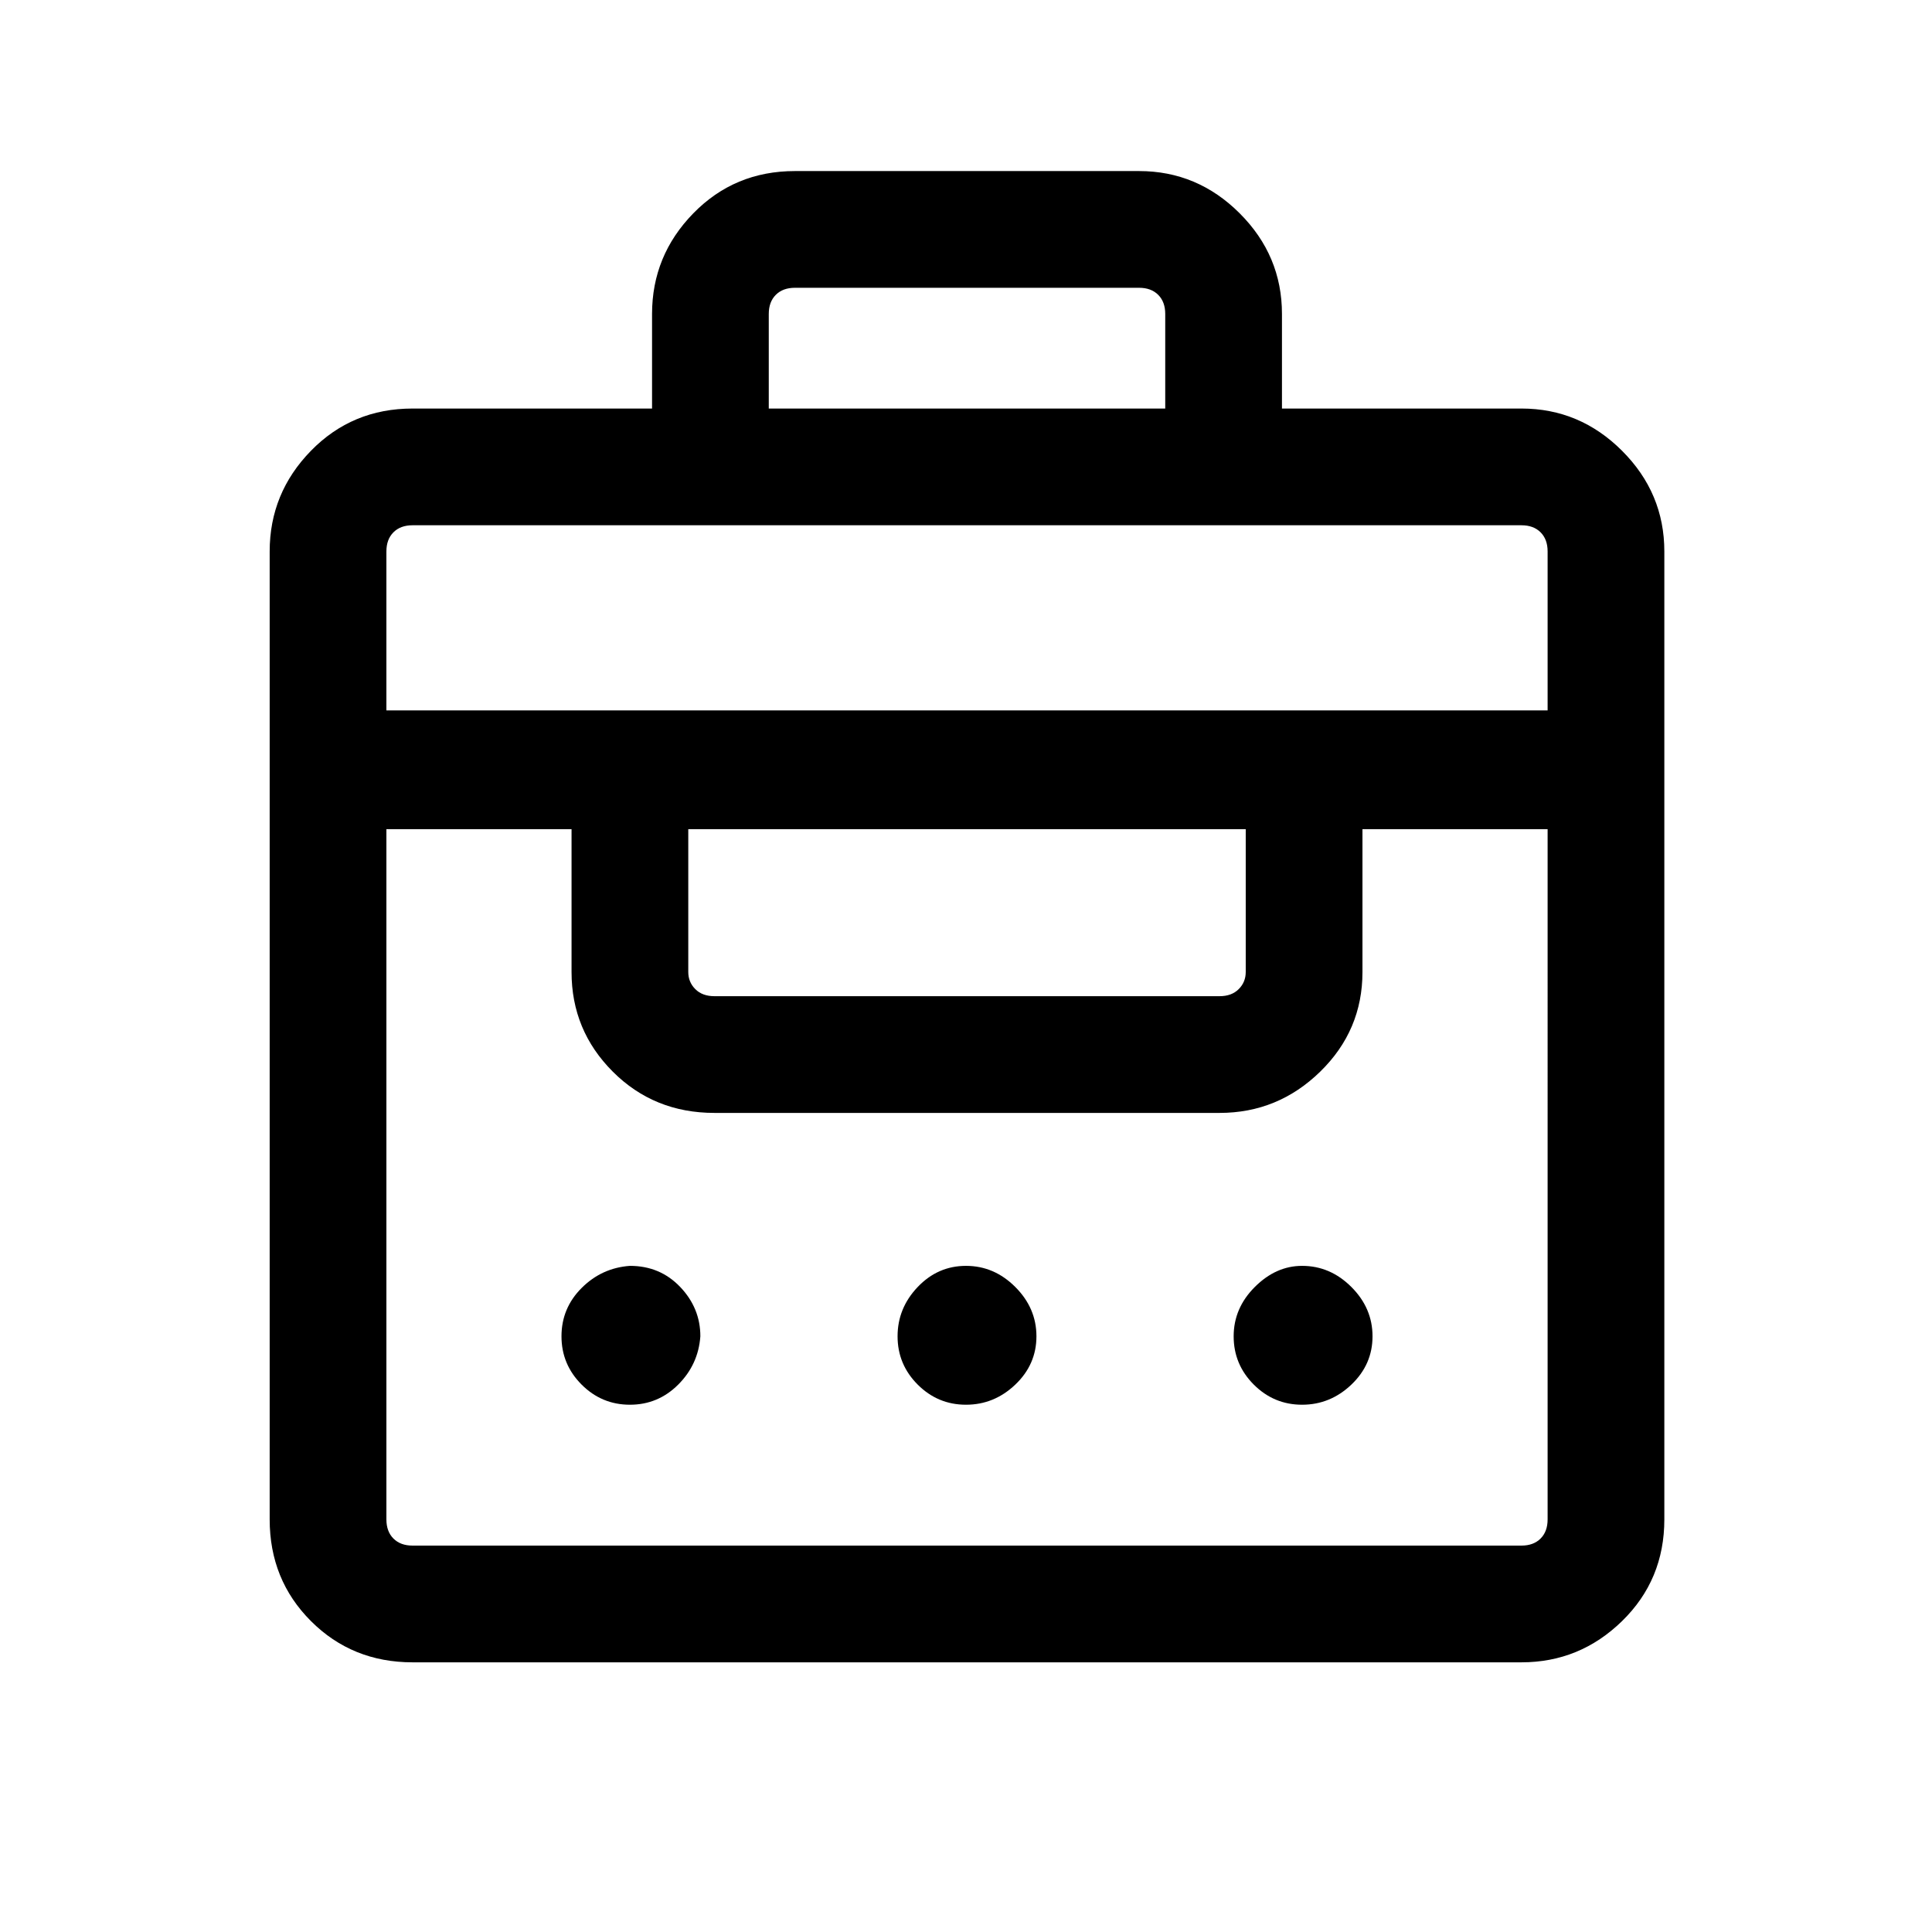 <svg xmlns="http://www.w3.org/2000/svg" height="48" width="48"><path d="M16.2 10.15V7.8q0-1.45 1.025-2.5t2.525-1.05h8.55q1.45 0 2.5 1.05t1.05 2.5v2.35h5.95q1.45 0 2.5 1.05t1.05 2.5v24.05q0 1.5-1.05 2.525T37.8 41.3H10.25q-1.5 0-2.525-1.025T6.7 37.75V13.7q0-1.45 1.025-2.5t2.525-1.05ZM10.25 38.4H37.8q.3 0 .475-.175t.175-.475V20.6h-4.6v3.55q0 1.45-1.05 2.475-1.05 1.025-2.5 1.025H17.75q-1.5 0-2.525-1.025T14.2 24.15V20.6H9.6v17.15q0 .3.175.475t.475.175Zm5.4-3.5q-.7 0-1.2-.5t-.5-1.2q0-.7.5-1.2t1.2-.55q.75 0 1.25.525t.5 1.225q-.05.7-.55 1.2t-1.2.5Zm8.35 0q-.7 0-1.2-.5t-.5-1.2q0-.7.5-1.225.5-.525 1.2-.525t1.225.525q.525.525.525 1.225 0 .7-.525 1.2T24 34.9Zm8.35 0q-.7 0-1.2-.5t-.5-1.2q0-.7.525-1.225.525-.525 1.175-.525.7 0 1.225.525.525.525.525 1.225 0 .7-.525 1.2t-1.225.5Zm-14.6-10.15H30.3q.3 0 .475-.175t.175-.425V20.6H17.1v3.55q0 .25.175.425t.475.175Zm-8.15-7.1h28.85V13.7q0-.3-.175-.475t-.475-.175H10.25q-.3 0-.475.175T9.6 13.7Zm9.5-7.5h9.85V7.8q0-.3-.175-.475T28.3 7.15h-8.55q-.3 0-.475.175T19.1 7.8Z"/></svg>